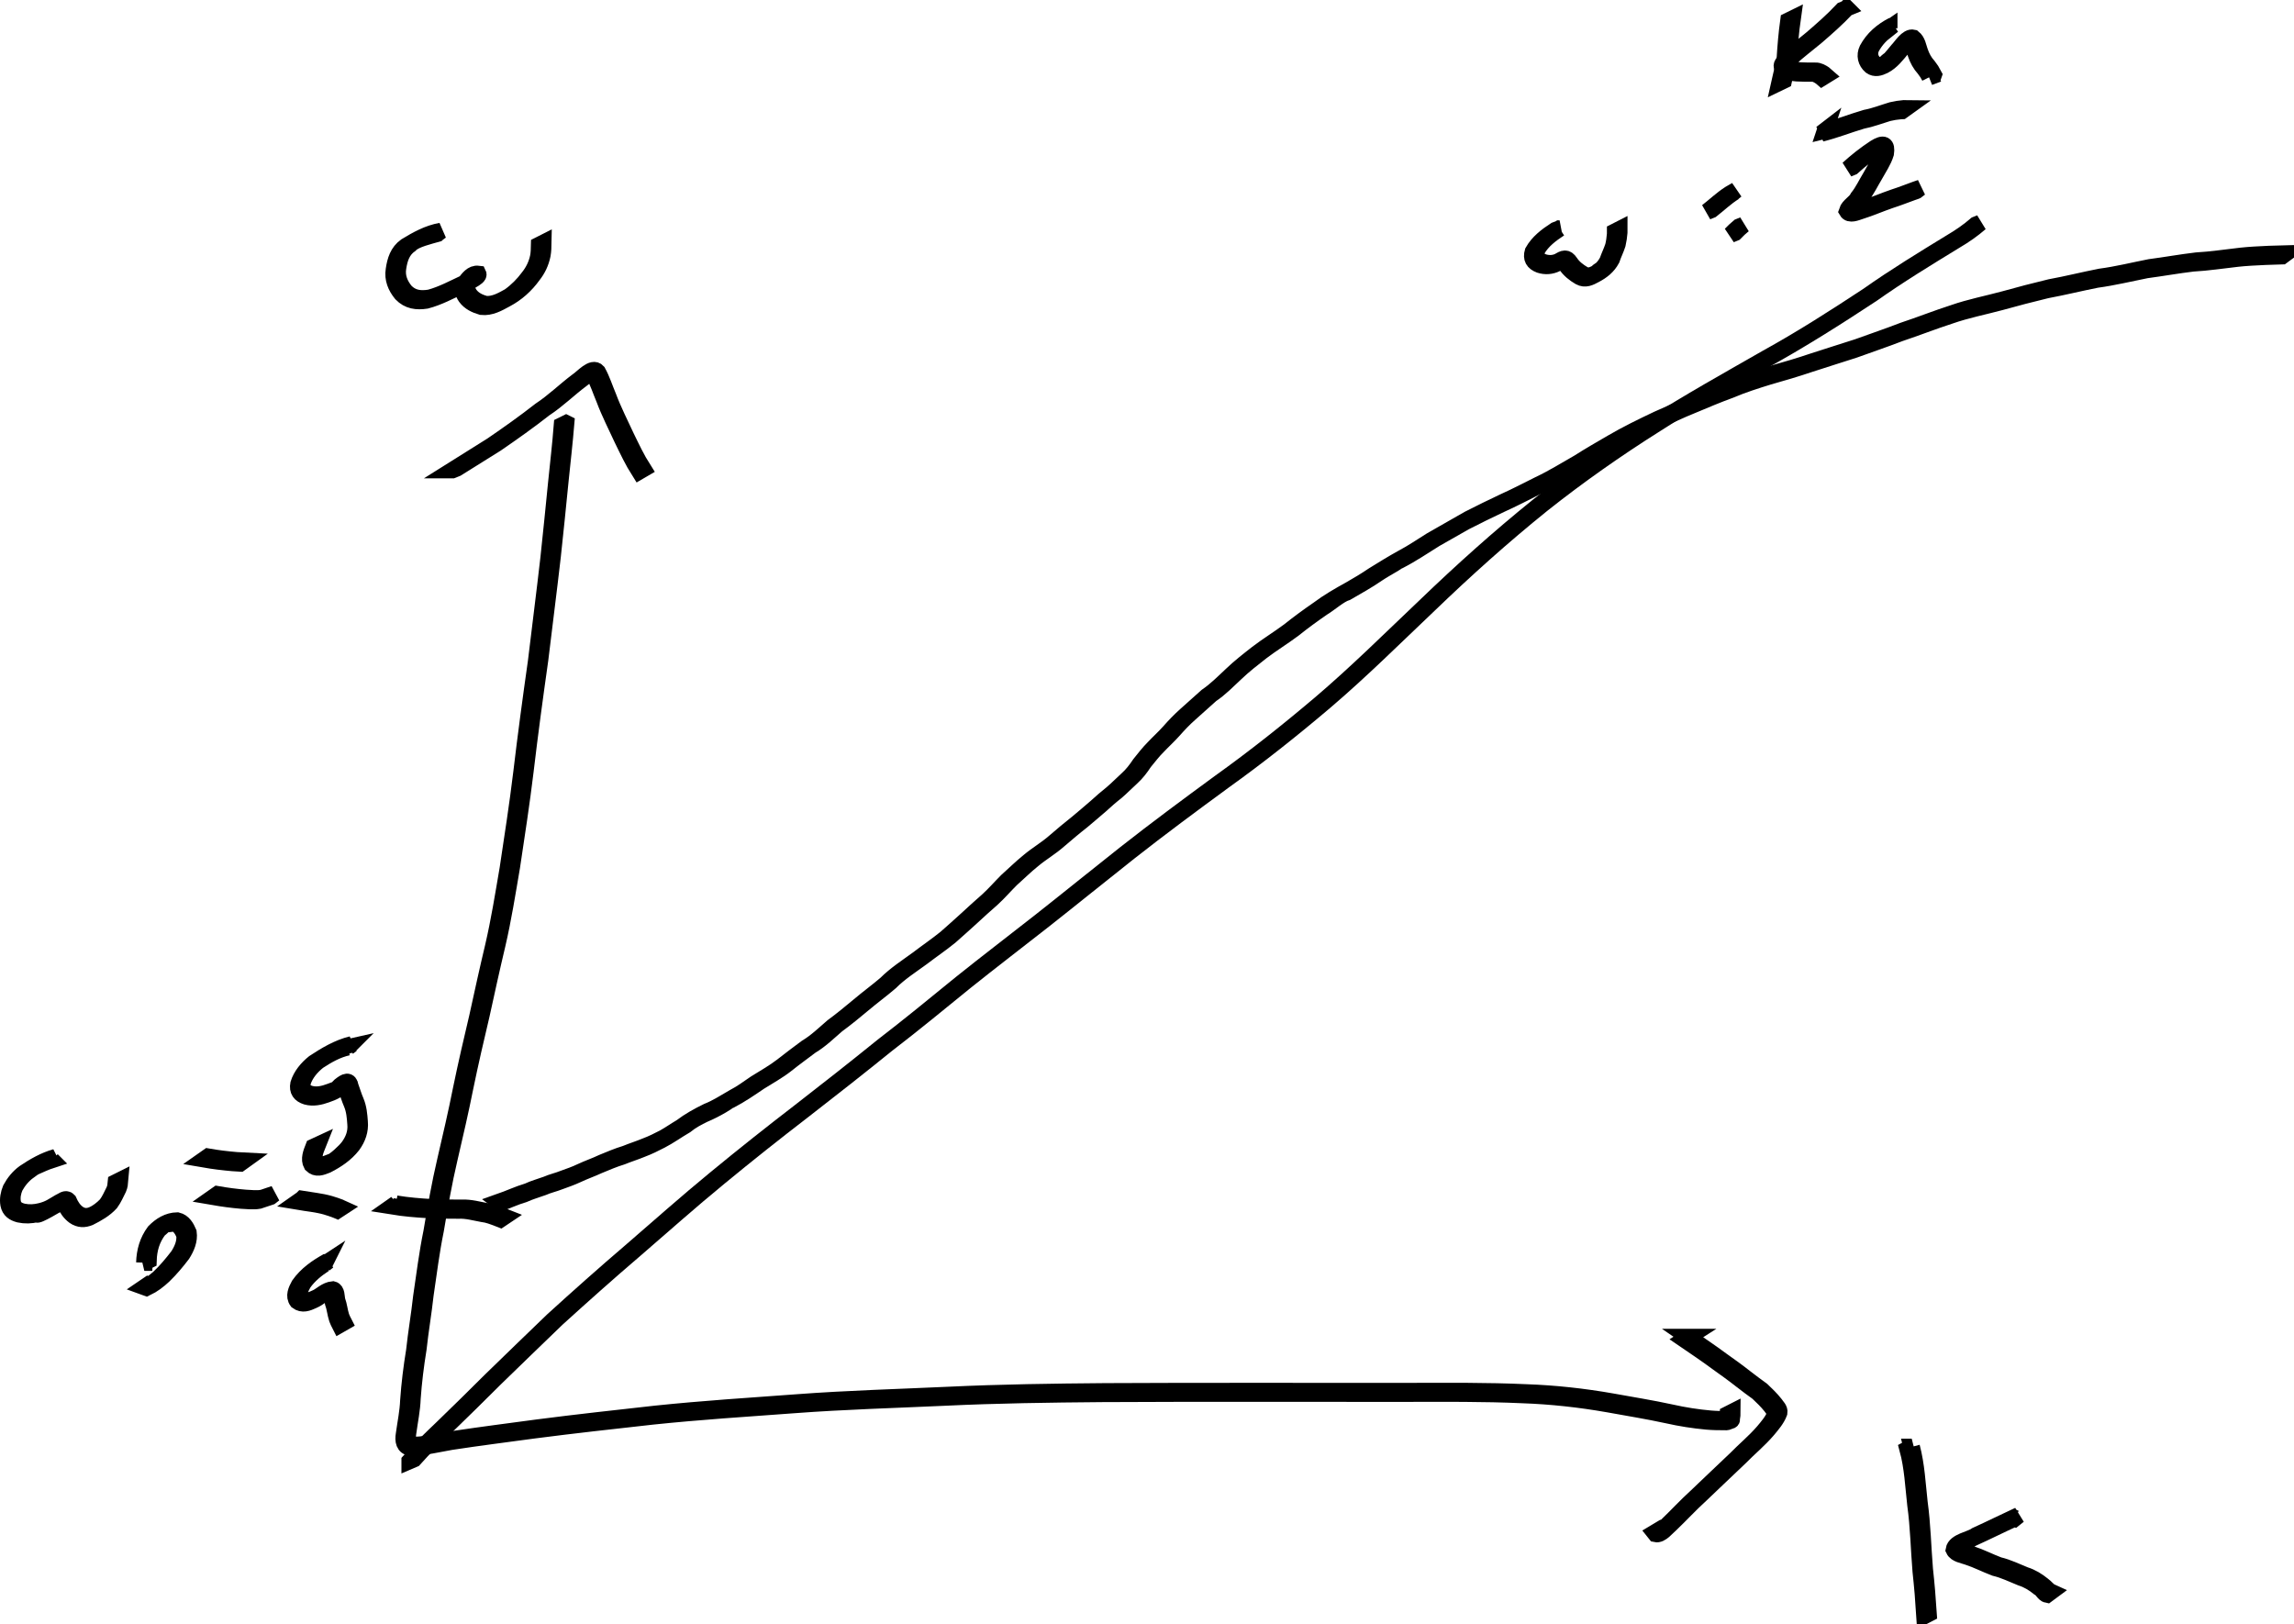 <?xml version="1.0" encoding="UTF-8" standalone="no"?>
<!-- Created with Inkscape (http://www.inkscape.org/) -->

<svg
   xmlns:dc="http://purl.org/dc/elements/1.1/"
   xmlns:cc="http://creativecommons.org/ns#"
   xmlns:rdf="http://www.w3.org/1999/02/22-rdf-syntax-ns#"
   xmlns:svg="http://www.w3.org/2000/svg"
   xmlns="http://www.w3.org/2000/svg"
   xmlns:sodipodi="http://sodipodi.sourceforge.net/DTD/sodipodi-0.dtd"
   xmlns:inkscape="http://www.inkscape.org/namespaces/inkscape"
   width="1394.814"
   height="987.58"
   id="svg2"
   version="1.1"
   inkscape:version="0.47pre4 r22446"
   sodipodi:docname="New document 1">
  <defs
     id="defs4">
    <inkscape:perspective
       sodipodi:type="inkscape:persp3d"
       inkscape:vp_x="0 : 526.18109 : 1"
       inkscape:vp_y="0 : 1000 : 0"
       inkscape:vp_z="744.09448 : 526.18109 : 1"
       inkscape:persp3d-origin="372.04724 : 350.78739 : 1"
       id="perspective10" />
  </defs>
  <sodipodi:namedview
     id="base"
     pagecolor="#ffffff"
     bordercolor="#666666"
     borderopacity="1.0"
     inkscape:pageopacity="0.0"
     inkscape:pageshadow="2"
     inkscape:zoom="0.35"
     inkscape:cx="652.58936"
     inkscape:cy="369.46292"
     inkscape:document-units="px"
     inkscape:current-layer="layer1"
     showgrid="false"
     inkscape:window-width="1280"
     inkscape:window-height="726"
     inkscape:window-x="0"
     inkscape:window-y="25"
     inkscape:window-maximized="1" />
  <g
     inkscape:label="Layer 1"
     inkscape:groupmode="layer"
     id="layer1"
     transform="translate(277.589,85.755)">
    <path
       style="fill:#000000;fill-opacity:1;stroke:#000000;stroke-width:10;stroke-miterlimit:4;stroke-opacity:1;stroke-dasharray:none"
       id="path2816"
       d="m 66.637,171.615 c -0.976,11.709 -2.308,23.375 -3.512,35.062 -1.448,15.285 -3.121,30.55 -4.707,45.823 -2.402,20.999 -5.126,41.958 -7.627,62.945 -3.197,22.52 -6.242,45.054 -8.909,67.645 -2.344,19.462 -5.343,38.83 -8.255,58.212 -2.716,15.855 -5.216,31.748 -8.864,47.421 -3.385,14.164 -6.478,28.393 -9.6,42.616 -3.469,14.595 -6.836,29.216 -9.871,43.908 -2.878,14.542 -6.245,28.97 -9.596,43.409 -3.39,14.395 -5.92,28.953 -8.378,43.529 -2.681,13.042 -4.294,26.257 -6.245,39.418 -1.193,10.97 -3.098,21.839 -4.273,32.81 -1.632,10.029 -2.881,20.094 -3.599,30.229 -0.235,6.9 -1.691,13.675 -2.609,20.503 -0.629,3.718 -0.29,7.59 4.074,7.772 8.171,-0.309 16.169,-2.229 24.197,-3.635 16.779,-2.542 33.617,-4.655 50.433,-6.936 23.949,-3.093 47.951,-5.725 71.95,-8.395 28.694,-2.982 57.484,-4.831 86.25,-6.933 30.505,-2.285 61.089,-3.114 91.642,-4.524 31.757,-1.512 63.55,-1.933 95.338,-2.197 31.821,-0.197 63.644,-0.174 95.466,-0.17 29.607,0.01 59.214,0.016 88.821,0.017 23.873,-0.052 47.731,-0.265 71.584,0.809 17.505,0.611 34.942,2.532 52.185,5.568 12.017,2.184 24.097,4.1 36.032,6.707 7.871,1.774 15.859,3.008 23.895,3.723 3.603,0.307 7.221,0.343 10.834,0.333 4.838,-0.629 -0.437,3.125 -0.194,-1.007 0.011,-0.708 0.023,-1.416 0.035,-2.125 0,0 2.522,-1.281 2.522,-1.281 l 0,0 c -0.007,0.71 -0.014,1.42 -0.021,2.13 -0.126,2.71 -2.112,4.288 -4.64,3.953 -3.613,-0.004 -7.23,-0.044 -10.831,-0.367 -8.033,-0.741 -16.018,-1.996 -23.889,-3.77 -11.927,-2.596 -23.991,-4.535 -35.999,-6.717 -17.228,-3.027 -34.646,-4.95 -52.133,-5.562 -23.838,-1.078 -47.681,-0.866 -71.54,-0.826 -29.601,-0.009 -59.202,-0.021 -88.804,-0.03 -31.819,-0.008 -63.639,-0.03 -95.457,0.167 -31.788,0.268 -63.581,0.694 -95.338,2.209 -30.554,1.413 -61.139,2.243 -91.645,4.536 -28.77,2.101 -57.563,3.96 -86.26,6.953 -24.009,2.679 -48.022,5.318 -71.981,8.426 -16.83,2.285 -33.681,4.413 -50.472,6.978 -8.052,1.423 -16.083,3.361 -24.284,3.615 -4.435,-0.393 -4.967,-4.306 -4.299,-8.178 0.927,-6.827 2.385,-13.601 2.639,-20.498 0.722,-10.14 1.956,-20.211 3.605,-30.243 1.167,-10.978 3.081,-21.85 4.277,-32.825 1.954,-13.165 3.572,-26.382 6.253,-39.428 2.462,-14.581 4.989,-29.146 8.378,-43.547 3.348,-14.437 6.719,-28.861 9.596,-43.402 3.034,-14.693 6.4,-29.315 9.869,-43.911 3.122,-14.225 6.21,-28.456 9.601,-42.621 3.659,-15.669 6.166,-31.558 8.892,-47.41 2.915,-19.384 5.931,-38.752 8.283,-58.216 2.667,-22.592 5.716,-45.126 8.912,-67.647 2.494,-20.981 5.214,-41.934 7.601,-62.927 1.573,-15.269 3.234,-30.529 4.68,-45.809 1.194,-11.681 2.553,-23.336 3.463,-35.045 0,0 2.529,-1.249 2.529,-1.249 z" />
    <path
       style="fill:#000000;fill-opacity:1;stroke:#000000;stroke-width:10;stroke-miterlimit:4;stroke-opacity:1;stroke-dasharray:none"
       id="path2818"
       d="m 748.954,727.253 c 6.703,4.624 13.479,9.143 20.019,14.002 4.922,3.487 9.845,7.004 14.581,10.748 3.285,2.595 6.687,5.036 10.065,7.517 2.767,2.63 5.514,5.266 7.897,8.256 1.145,1.751 3.085,3.234 2.721,5.436 -1.444,3.937 -4.352,7.266 -7.01,10.456 -5.217,6.13 -11.454,11.223 -17.077,16.967 -7.945,7.429 -15.708,15.041 -23.633,22.494 -6.327,5.728 -12.082,12.021 -18.245,17.92 -2.233,1.812 -5.909,6.762 -9.182,6.003 -0.208,-0.26 -0.416,-0.52 -0.624,-0.78 0,0 2.44,-1.463 2.44,-1.463 l 0,0 c 0.171,0.202 0.343,0.405 0.514,0.607 1.431,0.117 0.537,-0.098 -0.861,1.073 -0.295,0.247 0.696,-0.336 1.007,-0.563 1.497,-1.095 2.633,-2.68 4.103,-3.805 6.182,-5.895 11.943,-12.195 18.275,-17.935 7.924,-7.447 15.675,-15.062 23.625,-22.478 5.609,-5.747 11.831,-10.836 17.065,-16.938 2.648,-3.16 5.518,-6.461 7.044,-10.32 0.554,-2.041 -1.591,-3.565 -2.594,-5.219 -2.366,-2.972 -5.099,-5.589 -7.855,-8.195 -3.377,-2.485 -6.787,-4.922 -10.064,-7.53 -4.735,-3.736 -9.646,-7.262 -14.562,-10.749 -6.54,-4.854 -13.301,-9.394 -20.027,-13.98 0,0 2.379,-1.523 2.379,-1.523 z" />
    <path
       style="fill:#000000;fill-opacity:1;stroke:#000000;stroke-width:10;stroke-miterlimit:4;stroke-opacity:1;stroke-dasharray:none"
       id="path2820"
       d="m -2.461,200.093 c 7.996,-5.025 16.014,-10.015 24.01,-15.039 10,-6.834 19.882,-13.843 29.422,-21.307 8.058,-5.304 14.93,-12.127 22.617,-17.883 2.822,-1.742 9.035,-9.197 12.211,-5.575 2.664,4.821 4.303,10.137 6.451,15.206 3.142,8.436 7.276,16.436 11.027,24.607 3.226,6.569 6.31,13.195 10.251,19.371 0,0 -2.421,1.412 -2.421,1.412 l 0,0 c -3.941,-6.192 -7.037,-12.825 -10.263,-19.409 -3.756,-8.171 -7.89,-16.173 -11.041,-24.608 -2.145,-5.035 -3.784,-10.317 -6.436,-15.106 -0.238,-0.258 -0.401,-0.616 -0.715,-0.773 -0.31,-0.155 -1.014,0.244 -1.036,-0.102 -0.027,-0.422 1.356,-0.998 0.978,-0.81 -2.358,1.176 -4.281,3.233 -6.394,4.751 -7.731,5.715 -14.564,12.613 -22.656,17.891 -9.529,7.475 -19.414,14.476 -29.398,21.329 -7.98,5.021 -15.975,10.016 -23.983,14.994 0,0 -2.625,1.053 -2.625,1.053 z" />
    <path
       style="fill:#000000;fill-opacity:1;stroke:#000000;stroke-width:10;stroke-miterlimit:4;stroke-opacity:1;stroke-dasharray:none"
       id="path2822"
       d="m 884.78,794.079 c 2.946,11.06 3.447,22.527 4.717,33.845 1.859,13.439 2.096,27.013 3.218,40.511 0.998,9.016 1.736,18.054 2.325,27.104 0,0 -2.485,1.286 -2.485,1.286 l 0,0 c -0.566,-9.054 -1.306,-18.094 -2.296,-27.113 -1.127,-13.495 -1.35,-27.068 -3.215,-40.503 -1.273,-11.296 -1.759,-22.748 -4.743,-33.778 0,0 2.48,-1.352 2.48,-1.352 z" />
    <path
       style="fill:#000000;fill-opacity:1;stroke:#000000;stroke-width:10;stroke-miterlimit:4;stroke-opacity:1;stroke-dasharray:none"
       id="path2824"
       d="m 947.595,837.466 c -8.643,3.947 -17.132,8.215 -25.789,12.132 -2.673,1.674 -5.786,2.549 -8.524,4.081 -0.253,0.142 0.884,-0.501 0.843,-0.214 -0.103,0.734 -0.991,1.169 -1.175,1.887 1.278,2.462 5.765,3.068 8.2,3.971 5.668,1.85 10.953,4.64 16.532,6.718 5.581,1.301 10.671,3.877 15.953,5.981 4.043,1.243 7.579,3.456 10.842,6.09 1.673,1.16 3.279,3.358 4.91,4.101 0,0 -2.292,1.699 -2.292,1.699 l 0,0 c -1.968,-0.388 -3.123,-3.599 -5.015,-4.295 -3.254,-2.606 -6.775,-4.78 -10.79,-6.024 -5.273,-2.121 -10.375,-4.651 -15.944,-5.979 -5.572,-2.095 -10.867,-4.867 -16.538,-6.712 -2.61,-0.953 -7.142,-1.561 -8.419,-4.31 0.825,-5.027 10.096,-6.12 13.614,-8.737 8.658,-3.92 17.155,-8.181 25.791,-12.148 0,0 -2.199,1.759 -2.199,1.759 z" />
    <path
       style="fill:#000000;fill-opacity:1;stroke:#000000;stroke-width:10;stroke-miterlimit:4;stroke-opacity:1;stroke-dasharray:none"
       id="path2826"
       d="m -11.753,56.411 c -4.165,1.205 -13.566,3.346 -16.417,6.53 -4.893,3.416 -6.527,8.476 -7.379,14.099 -0.916,5.492 1.052,10.193 4.465,14.363 4.195,4.31 9.213,4.821 14.856,3.887 7.472,-2.023 14.321,-5.764 21.306,-9.019 2.489,-1.382 6.184,-2.957 5.642,-4.057 0.131,-0.299 -2.249,0.967 -1.808,0.521 0.363,-0.366 0.908,-0.832 1.396,-0.665 0.391,0.134 -0.655,0.514 -0.925,0.826 -0.617,0.712 -1.083,1.543 -1.656,2.291 -2.167,2.772 -1.501,5.542 0.348,8.25 2.373,3.163 5.792,4.693 9.49,5.744 5.375,0.434 10.01,-2.272 14.551,-4.782 4.515,-3.235 8.45,-7.156 11.736,-11.641 2.898,-3.667 4.831,-7.682 5.802,-12.233 0.472,-2.407 0.508,-4.863 0.563,-7.306 0,0 2.524,-1.279 2.524,-1.279 l 0,0 c -0.049,2.457 -0.074,4.929 -0.539,7.352 -0.941,4.591 -2.842,8.65 -5.762,12.346 -4.368,6.07 -9.872,11.025 -16.516,14.529 -4.589,2.504 -9.277,5.203 -14.695,4.613 C 11.488,99.678 8.026,98.09 5.631,94.873 3.754,92.109 2.943,89.187 5.12,86.306 c 2.012,-2.546 4.3,-5.972 8.079,-5.499 1.05,2.154 -8.246,5.857 -10.322,7.217 -6.991,3.258 -13.853,7.006 -21.355,8.958 -5.73,0.874 -10.805,0.251 -15.027,-4.127 -3.447,-4.225 -5.474,-9.009 -4.575,-14.571 0.827,-5.665 2.404,-10.821 7.288,-14.323 6.704,-4.08 13.461,-7.858 21.302,-9.25 0,0 -2.261,1.701 -2.261,1.701 z" />
    <path
       style="fill:#000000;fill-opacity:1;stroke:#000000;stroke-width:10;stroke-miterlimit:4;stroke-opacity:1;stroke-dasharray:none"
       id="path2828"
       d="m -28.505,802.637 c 6.23,-7.1 13.105,-13.575 19.904,-20.12 9.909,-9.532 19.67,-19.216 29.423,-28.907 12.534,-12.172 25.072,-24.345 37.672,-36.451 15.598,-14.19 31.344,-28.215 47.371,-41.919 17.053,-14.715 33.857,-29.714 51.275,-43.999 16.911,-13.955 34.101,-27.578 51.479,-40.947 16.996,-13.183 33.905,-26.457 50.62,-39.993 16.094,-12.365 31.765,-25.258 47.503,-38.071 15.834,-12.694 31.973,-25 47.935,-37.532 17.372,-13.671 34.515,-27.621 51.87,-41.312 18.858,-14.836 38.149,-29.108 57.5,-43.292 21.192,-15.171 41.59,-31.37 61.457,-48.225 22.03,-18.783 42.575,-39.191 63.56,-59.108 21.988,-21.165 44.671,-41.542 68.425,-60.701 22.111,-17.577 45.252,-33.838 69.135,-48.906 22.688,-14.536 46.253,-27.619 69.617,-41.019 21.264,-11.708 41.709,-24.801 61.967,-38.149 16.431,-11.595 33.593,-22.075 50.737,-32.563 5.304,-3.109 10.277,-6.571 14.929,-10.57 0,0 2.586,-1.049 2.586,-1.049 l 0,0 c -4.647,4.036 -9.626,7.512 -14.951,10.628 -17.16,10.495 -34.349,20.962 -50.79,32.574 -21.739,14.324 -43.728,28.282 -66.564,40.817 -21.83,12.523 -43.847,24.752 -65.031,38.361 -23.898,15.058 -47.05,31.315 -69.173,48.888 -23.759,19.148 -46.447,39.515 -68.431,60.68 -20.984,19.911 -41.515,40.327 -63.536,59.114 -19.861,16.858 -40.244,33.069 -61.436,48.237 -19.349,14.178 -38.635,28.45 -57.492,43.278 -17.35,13.692 -34.494,27.634 -51.859,41.308 -15.954,12.536 -32.094,24.835 -47.928,37.524 -15.74,12.815 -31.409,25.714 -47.51,38.075 -16.719,13.536 -33.623,26.818 -50.622,40.001 -17.382,13.364 -34.572,26.988 -51.486,40.941 -17.425,14.276 -34.228,29.274 -51.276,43.993 -16.026,13.694 -31.759,27.721 -47.359,41.897 -12.597,12.097 -25.116,24.277 -37.65,36.437 -9.746,9.687 -19.498,19.369 -29.396,28.901 -6.786,6.532 -13.648,12.994 -19.876,20.069 0,0 -2.601,1.111 -2.601,1.111 z" />
    <path
       style="fill:#000000;fill-opacity:1;stroke:#000000;stroke-width:10;stroke-miterlimit:4;stroke-opacity:1;stroke-dasharray:none"
       id="path2830"
       d="m 670.693,53.215 c -5.301,3.476 -10.47,7.336 -13.669,12.893 -1.281,3.966 0.203,6.276 3.929,7.593 3.472,1.058 6.803,0.762 9.995,-0.914 -0.36,0.165 -1.422,0.695 -1.081,0.494 3.407,-2.008 4.952,-2.745 7.199,0.542 2.016,3.123 5.055,5.43 8.23,7.278 3.328,1.764 6.103,0.055 9.059,-1.551 -0.305,0.134 -1.12,0.664 -0.915,0.402 0.748,-0.955 2.002,-1.386 2.881,-2.222 1.441,-1.37 2.48,-2.919 3.436,-4.64 1.073,-3.082 2.545,-6.023 3.563,-9.131 0.586,-2.371 0.918,-4.798 1.111,-7.23 0.048,-0.564 0.041,-1.129 0.039,-1.695 0,0 2.539,-1.295 2.539,-1.295 l 0,0 c 0.003,0.572 0.021,1.145 -0.029,1.716 -0.195,2.453 -0.535,4.897 -1.095,7.295 -0.99,3.136 -2.518,6.064 -3.544,9.181 -2.307,4.341 -5.864,7.116 -10.195,9.397 -3.036,1.627 -5.87,3.153 -9.227,1.314 -3.197,-1.888 -6.257,-4.231 -8.303,-7.379 -0.663,-0.964 -1.198,-1.831 -2.434,-2.074 -0.348,-0.068 -1.178,0.294 -1.063,-0.042 0.18,-0.521 1.862,-1.182 1.388,-0.901 -1.269,0.75 -2.514,1.54 -3.771,2.311 -3.271,1.578 -6.644,1.848 -10.134,0.729 -3.826,-1.448 -5.386,-3.908 -4.158,-8.027 3.154,-5.614 8.29,-9.524 13.619,-13.014 0,0 2.63,-1.029 2.63,-1.029 z" />
    <path
       style="fill:#000000;fill-opacity:1;stroke:#000000;stroke-width:10;stroke-miterlimit:4;stroke-opacity:1;stroke-dasharray:none"
       id="path2832"
       d="m 760.397,42.95 c 4.651,-3.595 8.875,-7.704 13.847,-10.861 1.284,-0.74 2.569,-1.479 3.853,-2.219 0,0 -2.204,1.783 -2.204,1.783 l 0,0 c 0.329,-0.196 0.659,-0.392 0.988,-0.588 -4.998,3.119 -9.222,7.22 -13.86,10.832 0,0 -2.625,1.053 -2.625,1.053 z" />
    <path
       style="fill:#000000;fill-opacity:1;stroke:#000000;stroke-width:10;stroke-miterlimit:4;stroke-opacity:1;stroke-dasharray:none"
       id="path2834"
       d="m 774.69,56.908 c 3.226,-3.221 1.528,-1.626 5.106,-4.772 0,0 2.602,-1.058 2.602,-1.058 l 0,0 c -3.582,3.122 -1.887,1.533 -5.098,4.749 0,0 -2.61,1.081 -2.61,1.081 z" />
    <path
       style="fill:#000000;fill-opacity:1;stroke:#000000;stroke-width:10;stroke-miterlimit:4;stroke-opacity:1;stroke-dasharray:none"
       id="path2836"
       d="m 812.354,-74.44 c -1.09,7.668 -1.739,15.388 -2.204,23.116 -0.701,4.123 -1.741,8.181 -2.658,12.261 -0.167,0.746 -0.333,1.493 -0.496,2.24 0,0 -2.572,1.241 -2.572,1.241 l 0,0 c 0.168,-0.75 0.338,-1.499 0.509,-2.248 0.928,-4.071 1.952,-8.124 2.702,-12.232 0.471,-7.732 1.133,-15.455 2.184,-23.132 0,0 2.535,-1.247 2.535,-1.247 z" />
    <path
       style="fill:#000000;fill-opacity:1;stroke:#000000;stroke-width:10;stroke-miterlimit:4;stroke-opacity:1;stroke-dasharray:none"
       id="path2838"
       d="m 845.31,-80.755 c -5.87,6.258 -12.289,11.904 -18.782,17.494 -5.201,4.327 -10.657,8.424 -15.663,12.975 -1.983,1.959 -3.647,3.126 -1.415,5.324 2.308,1.539 5.033,1.851 7.725,2.092 3.003,0.168 6.012,0.15 9.018,0.14 2.034,-0.106 3.875,1.024 5.521,2.112 0.322,0.207 0.612,0.453 0.896,0.708 0,0 -2.43,1.499 -2.43,1.499 l 0,0 c -0.275,-0.239 -0.557,-0.471 -0.864,-0.669 -1.626,-1.065 -3.412,-2.11 -5.42,-1.98 -3.011,0.006 -6.026,0.023 -9.033,-0.162 -2.746,-0.264 -5.518,-0.624 -7.837,-2.252 -2.337,-2.343 -0.963,-3.647 1.225,-5.74 4.969,-4.6 10.497,-8.645 15.686,-12.994 6.485,-5.582 12.919,-11.197 18.764,-17.464 0,0 2.61,-1.081 2.61,-1.081 z" />
    <path
       style="fill:#000000;fill-opacity:1;stroke:#000000;stroke-width:10;stroke-miterlimit:4;stroke-opacity:1;stroke-dasharray:none"
       id="path2840"
       d="m 871.131,-68.587 c -4.54,3.146 -8.117,6.815 -10.771,11.639 -1.762,3.545 -1.016,7.373 2.006,9.896 2.523,1.756 5.271,0.693 7.759,-0.592 -0.351,0.087 -1.203,0.591 -1.054,0.261 0.539,-1.193 1.996,-1.704 2.875,-2.674 1.518,-1.675 2.919,-3.461 4.369,-5.194 2.11,-2.089 5.814,-8.42 9.415,-7.519 2.581,2.043 2.916,5.325 3.957,8.232 1.148,3.404 2.763,6.455 5.199,9.101 1.264,1.592 2.377,3.305 3.3,5.116 -0.049,0.136 -0.097,0.273 -0.146,0.409 0,0 -2.627,1.113 -2.627,1.113 l 0,0 c 0.098,-0.037 0.197,-0.073 0.295,-0.11 -0.899,-1.794 -1.996,-3.489 -3.247,-5.058 -2.447,-2.684 -4.096,-5.76 -5.252,-9.2 -1.01,-2.788 -1.285,-6.048 -3.811,-7.967 -1.2,-0.064 -0.781,0.072 0.917,-0.952 0.487,-0.033 -0.807,0.558 -1.16,0.895 -1.547,1.476 -2.792,3.269 -4.24,4.835 -3.313,3.954 -6.297,8.029 -11.006,10.482 -2.616,1.257 -5.384,2.199 -7.953,0.324 -3.043,-2.642 -3.955,-6.555 -2.175,-10.244 3.541,-6.544 8.955,-11.123 15.556,-14.559 0,0 -2.207,1.766 -2.207,1.766 z" />
    <path
       style="fill:#000000;fill-opacity:1;stroke:#000000;stroke-width:10;stroke-miterlimit:4;stroke-opacity:1;stroke-dasharray:none"
       id="path2842"
       d="m 832.083,-6.326 c 8.416,-2.039 16.438,-5.33 24.741,-7.745 5.461,-1.012 10.592,-3.096 15.891,-4.663 2.516,-0.583 5.076,-0.983 7.651,-1.185 0.28,-0.042 0.561,-0.017 0.84,-0.012 0,0 -2.321,1.665 -2.321,1.665 l 0,0 c -0.271,0.01 -0.541,0.015 -0.811,0.04 -2.559,0.215 -5.105,0.609 -7.6,1.221 -5.28,1.598 -10.427,3.592 -15.867,4.642 -8.304,2.435 -16.342,5.705 -24.761,7.759 0,0 2.238,-1.723 2.238,-1.723 z" />
    <path
       style="fill:#000000;fill-opacity:1;stroke:#000000;stroke-width:10;stroke-miterlimit:4;stroke-opacity:1;stroke-dasharray:none"
       id="path2844"
       d="m 846.118,16.908 c 5.107,-4.669 10.529,-8.928 16.314,-12.718 5.299,-3.33 7.416,-2.347 6.572,3.349 -1.427,4.696 -4.291,8.754 -6.619,13.029 -2.569,4.246 -4.679,8.763 -7.722,12.701 -1.533,3.149 -5.399,4.918 -6.659,8.15 1.517,2.102 5.766,0.124 7.734,-0.523 6.188,-1.936 12.117,-4.576 18.252,-6.657 4.466,-1.414 8.817,-3.173 13.229,-4.753 0.85,-0.304 1.701,-0.605 2.559,-0.888 0.01,-0.002 0.021,-0.003 0.031,-0.004 0,0 -2.264,1.742 -2.264,1.742 l 0,0 c -0.008,0.004 -0.017,0.008 -0.025,0.011 -0.848,0.289 -1.695,0.584 -2.539,0.885 -4.406,1.574 -8.749,3.329 -13.211,4.733 -6.133,2.103 -12.073,4.726 -18.266,6.662 -2.285,0.719 -6.519,2.681 -8.076,-0.002 1.036,-3.337 5.14,-5.067 6.635,-8.242 3.098,-3.89 5.161,-8.433 7.749,-12.661 2.301,-4.265 5.149,-8.292 6.648,-12.935 0.229,-1.43 0.933,-4.111 -1.006,-4.882 -0.361,-0.143 -0.982,0.302 -1.164,-0.041 -0.163,-0.307 0.514,-0.466 0.771,-0.699 -5.794,3.769 -11.22,8.007 -16.334,12.663 0,0 -2.61,1.081 -2.61,1.081 z" />
    <path
       style="fill:#000000;fill-opacity:1;stroke:#000000;stroke-width:10;stroke-miterlimit:4;stroke-opacity:1;stroke-dasharray:none"
       id="path2846"
       d="m -36.791,646.177 c 7.191,1.182 14.456,1.786 21.727,2.187 6.18,0.296 12.367,0.318 18.553,0.332 4.973,-0.23 9.791,1.22 14.645,2.074 3.351,0.359 6.524,1.69 9.665,2.864 0.919,0.352 0.498,0.188 1.264,0.489 0,0 -2.367,1.587 -2.367,1.587 l 0,0 c -0.761,-0.301 -0.342,-0.137 -1.255,-0.489 -3.125,-1.174 -6.285,-2.477 -9.626,-2.828 -4.838,-0.869 -9.645,-2.285 -14.606,-2.041 -6.186,-0.016 -12.375,-0.043 -18.555,-0.349 -7.282,-0.412 -14.556,-1.034 -21.76,-2.201 0,0 2.316,-1.625 2.316,-1.625 z" />
    <path
       style="fill:#000000;fill-opacity:1;stroke:#000000;stroke-width:10;stroke-miterlimit:4;stroke-opacity:1;stroke-dasharray:none"
       id="path2848"
       d="m -246.024,619.628 c -0.942,0.313 -1.896,0.594 -2.826,0.94 -1.155,0.43 -12.724,5.202 -11.274,5.762 -3.508,2.542 -6.295,5.898 -8.371,9.675 -1.271,2.957 -1.89,6.131 -1.381,9.314 0.658,3.555 3.063,4.938 6.302,5.764 3.596,0.735 7.068,0.57 10.601,-0.325 5.408,-1.316 7.498,-3.136 11.301,-5.311 1.998,-0.818 3.981,-3.051 5.747,-1.164 1.41,3.194 3.053,5.929 5.938,7.981 3.013,1.999 5.949,1.948 9.136,0.449 2.17,-0.976 5.286,-3.162 7.881,-5.917 2.008,-2.624 3.313,-5.738 4.799,-8.684 0.72,-1.56 0.919,-3.22 1.074,-4.908 0,0 2.539,-1.266 2.539,-1.266 l 0,0 c -0.141,1.717 -0.324,3.406 -1.024,5.005 -1.501,2.961 -2.821,6.081 -4.777,8.76 -3.479,3.838 -8.126,6.469 -12.712,8.771 -3.287,1.402 -6.274,1.368 -9.308,-0.69 -2.864,-2.087 -4.567,-4.807 -5.973,-8.018 -1.591,-1.579 -3.811,0.848 -5.522,1.461 3.743,-2.351 -11.967,7.403 -11.348,5.251 -3.561,0.859 -7.083,0.981 -10.688,0.213 -3.315,-0.894 -5.775,-2.423 -6.469,-6.044 -0.561,-3.233 0.052,-6.456 1.299,-9.484 2.055,-3.809 4.813,-7.226 8.335,-9.786 5.906,-3.98 12.052,-7.507 18.955,-9.486 0,0 -2.234,1.735 -2.234,1.735 z" />
    <path
       style="fill:#000000;fill-opacity:1;stroke:#000000;stroke-width:10;stroke-miterlimit:4;stroke-opacity:1;stroke-dasharray:none"
       id="path2850"
       d="m -189.83,682.04 c 0.227,-6.993 1.976,-13.185 6.131,-18.805 3.829,-3.876 8.371,-6.714 13.912,-6.803 3.61,0.845 5.472,4.124 6.82,7.306 0.678,4.725 -1.309,9.256 -3.784,13.168 -3.508,4.602 -7.195,9.032 -11.371,13.045 -3.195,2.986 -6.471,5.502 -10.402,7.381 -0.366,-0.134 -0.731,-0.267 -1.097,-0.401 0,0 2.35,-1.599 2.35,-1.599 l 0,0 c 0.333,0.089 0.667,0.179 1,0.268 -4.528,3.742 5.394,-4.393 5.54,-4.576 4.202,-3.974 7.858,-8.417 11.397,-12.983 2.488,-3.812 4.456,-8.268 3.895,-12.917 -1.297,-3.082 -3.092,-6.311 -6.636,-7.022 -1.301,0.037 -2.641,0.71 -3.89,0.344 -0.288,-0.084 0.803,-0.843 0.525,-0.731 -2.163,0.867 -3.856,3.043 -5.669,4.404 -4.2,5.554 -5.985,11.666 -6.204,18.639 0,0 -2.517,1.283 -2.517,1.283 z" />
    <path
       style="fill:#000000;fill-opacity:1;stroke:#000000;stroke-width:10;stroke-miterlimit:4;stroke-opacity:1;stroke-dasharray:none"
       id="path2852"
       d="m -151.077,617.606 c 5.723,1.01 11.5,1.699 17.289,2.186 1.499,0.119 2.999,0.201 4.501,0.275 0,0 -2.308,1.659 -2.308,1.659 l 0,0 c -1.499,-0.081 -2.997,-0.169 -4.493,-0.292 -5.794,-0.504 -11.574,-1.209 -17.305,-2.202 0,0 2.316,-1.625 2.316,-1.625 z" />
    <path
       style="fill:#000000;fill-opacity:1;stroke:#000000;stroke-width:10;stroke-miterlimit:4;stroke-opacity:1;stroke-dasharray:none"
       id="path2854"
       d="m -145.363,640.463 c 5.585,0.981 11.21,1.721 16.862,2.186 3.534,0.108 7.162,0.723 10.645,-0.036 2.18,-0.768 4.377,-1.491 6.569,-2.225 0.139,-0.046 0.278,-0.093 0.416,-0.139 0,0 -2.252,1.749 -2.252,1.749 l 0,0 c -0.138,0.046 -0.276,0.092 -0.414,0.138 -2.192,0.731 -4.38,1.476 -6.579,2.188 -3.517,0.65 -7.134,0.116 -10.685,-0.033 -5.656,-0.48 -11.284,-1.238 -16.878,-2.202 0,0 2.316,-1.625 2.316,-1.625 z" />
    <path
       style="fill:#000000;fill-opacity:1;stroke:#000000;stroke-width:10;stroke-miterlimit:4;stroke-opacity:1;stroke-dasharray:none"
       id="path2862"
       d="m -66.024,551.056 c -6.636,1.463 -12.416,4.772 -18.025,8.437 -4.146,3.26 -7.832,7.573 -9.485,12.648 -0.846,4.005 0.918,6.198 4.599,7.282 4.051,1.062 8.169,0.112 12.001,-1.34 4.166,-1.684 3.258,-0.641 6.149,-3.66 3.281,-2.595 5.55,-3.752 6.266,0.514 1.103,3.003 1.981,6.057 3.26,8.992 1.672,3.942 2.048,8.235 2.349,12.46 0.495,5.298 -1.234,9.997 -4.285,14.224 -4.206,5.37 -9.609,8.957 -15.585,12.036 -3.386,1.334 -6.491,2.673 -9.339,-0.163 -1.902,-3.379 -0.14,-7.496 1.144,-10.797 0,0 2.555,-1.183 2.555,-1.183 l 0,0 c -1.26,3.165 -3.064,7.219 -1.278,10.494 2.763,2.687 5.927,1.137 9.129,-0.106 -0.186,1.155 -0.177,0.605 2.209,-1.095 2.304,-1.641 4.591,-3.782 6.58,-5.785 0.712,-0.717 1.332,-1.521 1.997,-2.282 3.074,-4.155 4.849,-8.779 4.362,-14.041 -0.29,-4.194 -0.649,-8.459 -2.307,-12.373 -1.289,-2.957 -2.176,-6.03 -3.301,-9.051 -0.096,-0.622 -0.164,-2.207 -0.948,-2.55 -0.224,-0.098 -0.871,0.22 -0.734,0.017 0.302,-0.445 0.904,-0.584 1.336,-0.904 0.249,-0.184 -0.523,0.331 -0.785,0.496 -2.958,3.202 -6.898,5.148 -11.001,6.499 -3.894,1.402 -8.029,2.327 -12.113,1.194 -3.771,-1.192 -5.626,-3.549 -4.818,-7.671 1.578,-5.135 5.301,-9.508 9.428,-12.833 7.139,-4.697 14.494,-9.132 22.875,-11.193 0,0 -2.234,1.735 -2.234,1.735 z" />
    <path
       style="fill:#000000;fill-opacity:1;stroke:#000000;stroke-width:10;stroke-miterlimit:4;stroke-opacity:1;stroke-dasharray:none"
       id="path2864"
       d="m -93.934,643.32 c 5.665,0.959 11.345,1.442 16.877,3.022 2.187,0.675 4.378,1.358 6.506,2.203 0.145,0.039 0.27,0.126 0.404,0.188 0,0 -2.39,1.565 -2.39,1.565 l 0,0 c -0.128,-0.055 -0.252,-0.117 -0.383,-0.164 -2.117,-0.84 -4.291,-1.529 -6.468,-2.195 -5.526,-1.565 -11.208,-2.034 -16.863,-2.993 0,0 2.316,-1.625 2.316,-1.625 z" />
    <path
       style="fill:#000000;fill-opacity:1;stroke:#000000;stroke-width:10;stroke-miterlimit:4;stroke-opacity:1;stroke-dasharray:none"
       id="path2866"
       d="m -80.297,682.842 c -4.993,3.242 -9.374,6.795 -12.836,11.654 -1.578,2.91 -3.558,6.544 -1.261,9.558 3.121,2.186 6.222,0.663 9.305,-0.768 2.503,-1.075 5.714,-4.569 9.884,-4.943 2.47,0.597 2.096,4.485 2.554,6.499 1.205,3.241 1.462,6.733 2.52,9.999 0.448,1.229 1.033,2.398 1.631,3.558 0,0 -2.469,1.41 -2.469,1.41 l 0,0 c -0.602,-1.176 -1.189,-2.359 -1.646,-3.601 -1.079,-3.268 -1.312,-6.776 -2.531,-10.022 -0.428,-1.814 -0.055,-5.728 -2.339,-6.143 -4.267,0.684 -5.427,3.096 -9.821,5.005 -3.193,1.46 -6.402,2.815 -9.532,0.457 -2.344,-3.161 -0.551,-6.793 1.116,-9.883 4.506,-6.416 10.811,-10.776 17.632,-14.544 0,0 -2.207,1.766 -2.207,1.766 z" />
    <path
       style="fill:#000000;fill-opacity:1;stroke:#000000;stroke-width:10;stroke-miterlimit:4;stroke-opacity:1;stroke-dasharray:none"
       id="path2870"
       d="m 26.024,645.097 c 5.842,-2.038 11.4,-4.684 17.342,-6.453 3.666,-1.73 7.586,-2.755 11.366,-4.153 3.287,-1.456 6.789,-2.187 10.115,-3.533 3.621,-1.32 7.319,-2.554 10.786,-4.241 4.26,-2.009 8.746,-3.505 12.996,-5.536 4.669,-1.914 9.324,-3.918 14.165,-5.368 4.041,-1.67 8.192,-2.938 12.219,-4.627 3.938,-1.458 7.699,-3.373 11.429,-5.3 -0.139,0.07 -0.554,0.287 -0.418,0.211 3.962,-2.21 6.319,-3.987 10.578,-6.513 4.952,-3.767 10.36,-6.737 15.933,-9.471 5.748,-2.248 10.821,-5.652 16.114,-8.655 4.628,-2.373 8.712,-5.469 13.023,-8.384 5.422,-3.426 11.09,-6.536 16.169,-10.463 4.888,-3.903 9.938,-7.577 14.936,-11.336 5.877,-3.506 10.752,-8.29 15.91,-12.724 5.564,-4.088 10.889,-8.479 16.192,-12.9 5.301,-4.497 10.921,-8.58 16.206,-13.103 5.799,-5.794 12.699,-10.217 19.287,-15.033 5.645,-4.312 11.514,-8.306 17.045,-12.769 4.305,-3.797 8.609,-7.598 12.836,-11.478 4.162,-3.862 8.372,-7.679 12.654,-11.415 4.127,-3.747 7.769,-7.957 11.703,-11.89 4.45,-3.966 8.692,-8.187 13.334,-11.929 5.013,-4.208 10.699,-7.488 15.62,-11.799 4.643,-3.977 9.29,-7.943 14.103,-11.712 3.805,-3.116 7.499,-6.377 11.252,-9.566 3.134,-2.843 6.299,-5.635 9.622,-8.253 3.187,-2.705 6.093,-5.707 9.183,-8.515 3.078,-2.743 5.519,-5.945 7.796,-9.363 2.678,-3.295 5.251,-6.703 8.26,-9.708 3.124,-3.329 6.518,-6.368 9.562,-9.776 3.109,-3.563 6.423,-6.99 9.945,-10.152 4.261,-3.86 8.583,-7.661 12.861,-11.511 5.518,-3.762 10.154,-8.471 15,-13.006 4.932,-4.736 10.308,-8.917 15.685,-13.123 6.281,-4.811 13.043,-8.916 19.385,-13.641 5.728,-4.58 11.65,-8.91 17.685,-13.074 6.145,-4.628 12.827,-8.447 19.547,-12.161 4.714,-2.712 9.416,-5.479 13.913,-8.561 5.936,-3.705 11.908,-7.357 18.032,-10.738 5.899,-3.11 11.414,-6.9 17.071,-10.426 7.635,-4.367 15.27,-8.708 22.903,-13.078 7.206,-3.635 14.431,-7.268 21.753,-10.661 7.155,-3.225 14.097,-6.852 21.116,-10.354 8.322,-3.91 16.094,-8.802 24.081,-13.328 6.562,-4.211 13.343,-8.056 20.068,-11.998 9.038,-5.291 18.476,-9.883 27.938,-14.364 8.003,-3.444 15.82,-7.276 23.923,-10.49 7.45,-3.144 14.915,-6.291 22.521,-9.038 7.545,-3.251 15.358,-5.668 23.188,-8.093 8.493,-2.394 16.971,-4.886 25.325,-7.733 8.827,-2.901 17.715,-5.618 26.551,-8.493 9.284,-3.374 18.65,-6.523 27.861,-10.094 10.251,-3.399 20.292,-7.394 30.572,-10.701 10.012,-3.497 20.451,-5.484 30.667,-8.256 9.304,-2.596 18.636,-5.042 28.032,-7.289 10.209,-1.865 20.278,-4.4 30.459,-6.395 10.169,-1.341 20.122,-3.822 30.172,-5.794 9.449,-1.232 18.831,-2.941 28.297,-4.058 9.137,-0.477 18.166,-1.925 27.252,-2.917 8.999,-1.012 27.08,-1.46 27.08,-1.46 0,0 -2.248,1.664 -2.248,1.664 0,0 -18.081,0.445 -27.078,1.466 -9.084,0.997 -18.114,2.423 -27.248,2.917 -9.459,1.131 -18.84,2.815 -28.281,4.072 -10.048,1.978 -20.005,4.435 -30.17,5.792 -10.178,2.009 -20.252,4.519 -30.456,6.408 -9.392,2.257 -18.723,4.699 -28.025,7.293 -10.219,2.749 -20.647,4.767 -30.655,8.264 -10.273,3.326 -20.323,7.295 -30.566,10.716 -9.217,3.563 -18.582,6.721 -27.873,10.084 -8.84,2.869 -17.725,5.597 -26.552,8.499 -8.363,2.829 -16.838,5.333 -25.333,7.729 -7.833,2.414 -15.627,4.884 -23.181,8.105 -7.596,2.771 -15.064,5.898 -22.513,9.042 -8.093,3.229 -15.912,7.051 -23.909,10.501 -7.797,3.699 -15.543,7.526 -23.141,11.618 -8.316,4.874 -16.609,9.769 -24.853,14.76 -8.09,4.332 -15.683,9.579 -24.095,13.322 -7.022,3.496 -13.962,7.13 -21.12,10.348 -7.31,3.42 -14.554,7.004 -21.738,10.679 -6.033,3.442 -12.078,6.865 -18.11,10.301 -7.231,4.5 -14.298,9.291 -21.876,13.201 -1.767,0.634 0.067,-0.081 -3.313,1.97 -3.303,2.004 -6.707,3.8 -9.905,5.976 -6.007,4.154 -12.421,7.69 -18.729,11.356 -4.369,1.306 -10.657,6.983 -14.738,9.369 -6.036,4.164 -11.974,8.474 -17.694,13.067 -6.33,4.74 -13.092,8.838 -19.382,13.633 -5.37,4.208 -10.762,8.362 -15.69,13.099 -4.865,4.512 -9.439,9.298 -14.999,13.01 -4.271,3.853 -8.599,7.645 -12.852,11.509 -3.545,3.126 -6.833,6.579 -9.955,10.121 -3.035,3.423 -6.427,6.462 -9.555,9.792 -3.04,2.964 -5.562,6.402 -8.279,9.652 -2.257,3.447 -4.7,6.66 -7.768,9.429 -3.119,2.78 -5.993,5.822 -9.177,8.534 -3.344,2.589 -6.492,5.398 -9.625,8.241 -3.757,3.192 -7.465,6.444 -11.257,9.581 -4.832,3.745 -9.458,7.737 -14.116,11.698 -4.892,4.351 -10.593,7.605 -15.612,11.81 -4.664,3.709 -8.876,7.959 -13.343,11.901 -3.962,3.906 -7.565,8.161 -11.696,11.907 -4.285,3.731 -8.492,7.549 -12.656,11.407 -4.207,3.904 -8.553,7.666 -12.833,11.497 -5.526,4.481 -11.403,8.472 -17.052,12.787 -6.581,4.82 -13.503,9.21 -19.29,15.011 -5.276,4.533 -10.891,8.62 -16.199,13.105 -5.298,4.43 -10.621,8.829 -16.2,12.899 -5.158,4.434 -10.011,9.249 -15.898,12.739 -4.99,3.768 -10.053,7.422 -14.935,11.331 -5.047,3.97 -10.734,7.064 -16.161,10.48 -5.813,3.941 -11.599,7.919 -17.836,11.18 -2.149,0.791 0.456,-0.191 -5.205,3.148 -3.509,2.07 -7.165,3.921 -10.921,5.498 -3.694,1.808 -7.556,3.808 -11.096,6.698 -5.405,3.161 -9.952,6.492 -15,9.087 -3.727,1.937 -7.51,3.81 -11.444,5.283 -4.026,1.688 -8.19,2.948 -12.234,4.601 -4.826,1.48 -9.486,3.46 -14.139,5.401 -4.267,1.995 -8.74,3.523 -12.998,5.539 -3.498,1.635 -7.17,2.917 -10.8,4.23 -3.331,1.321 -6.836,2.067 -10.119,3.525 -3.799,1.353 -7.674,2.481 -11.369,4.134 -5.935,1.785 -11.49,4.451 -17.341,6.464 0,0 2.234,-1.735 2.234,-1.735 z"
       sodipodi:nodetypes="ccccccccsscccccccccccccccccccccccccccccccccccccccccccccccccccccccccccccccccccccccccccscccccccccccccccccccccccccccccscccccccccccc" />
  </g>
</svg>
